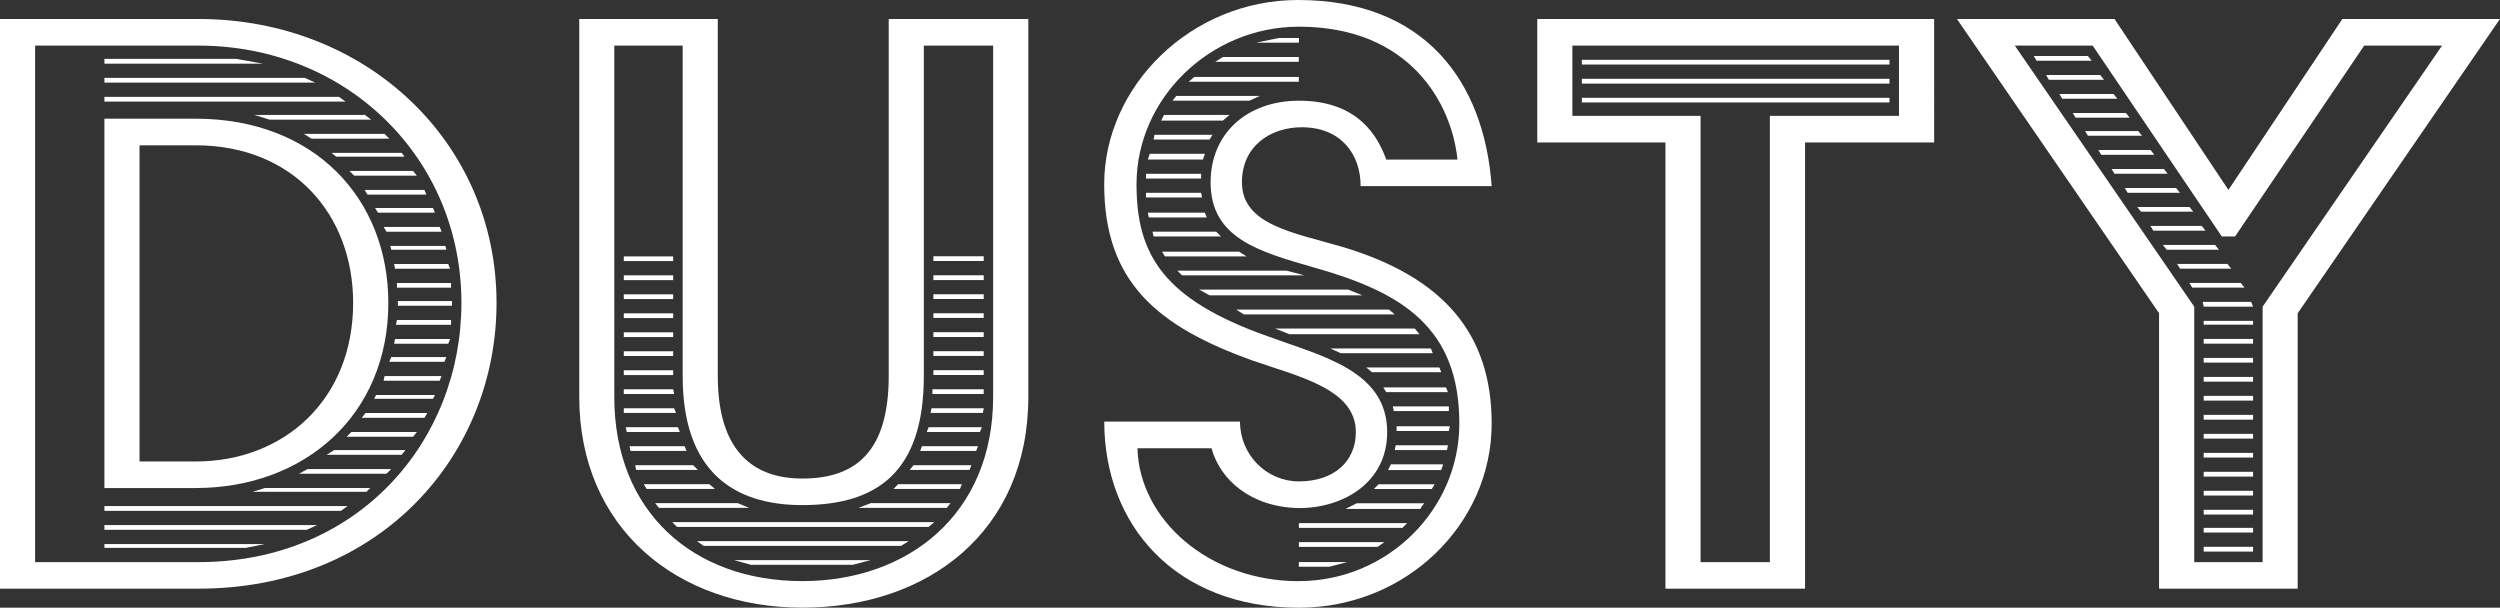 <?xml version="1.0" encoding="UTF-8"?><svg id="Layer_2" xmlns="http://www.w3.org/2000/svg" viewBox="0 0 376.61 91.54"><rect x="0" y="0" width="376.61" height="91.54" fill="#333333" stroke="none"/><g id="dustyLettering"><g><path d="M0,2.86H29.89c25.32,0,44.91,18.59,44.91,42.77,0,22.89-17.45,43.05-44.91,43.05H0V2.86ZM29.89,84.68c24.17,0,39.62-18.31,39.62-39.05,0-21.88-17.31-38.76-39.62-38.76H5.29V84.68H29.89ZM15.73,8.87h19.88l4,.72H15.73v-.72Zm0,2.86h30.18l1.57,.71H15.73v-.71Zm0,2.86H51.06l1,.72H15.73v-.72Zm0,3.29h13.73c18.02,0,29.04,12.16,29.04,27.75,0,16.88-12.59,27.89-29.04,27.89H15.73V17.88Zm0,58.36H52.35l-1,.72H15.73v-.72Zm0,2.86H47.77l-1.57,.71H15.73v-.71Zm0,2.86h24.17l-2.86,.57H15.73v-.57Zm13.73-12.44c13.45,0,23.74-9.44,23.74-23.89,0-13.3-9.01-23.74-23.74-23.74h-8.44v47.63h8.44Zm10.44,4h15.88l-.57,.57h-17.16l1.86-.57Zm15.02-56.21l-.14-.14,1.14,.86h-15.3l-2.29-.71h16.59Zm-8.58,53.35h12.59l-.72,.71h-13.16l1.29-.71Zm11.59-50.49l.72,.72h-11.73l-1.14-.72h12.16Zm-7.58,47.63h10.73l-.57,.71h-11.3l1.14-.71Zm10.16-44.77l.43,.57h-10.3l-.71-.57h10.58Zm-7.58,42.05h9.87l-.57,.71h-10.01l.71-.71Zm-.29-39.33h9.58l.57,.71h-9.44l-.71-.71Zm2.43,36.47h9.3l-.43,.72h-9.44l.57-.72Zm-.14-33.61h9.01l.29,.71h-8.87l-.43-.71Zm1.72,30.9h8.87l-.29,.57h-8.87l.29-.57Zm-.14-28.18h8.72l.29,.71h-8.58l-.43-.71Zm1.29,2.86h8.44l.29,.72h-8.3l-.43-.72Zm.14,22.46h8.58l-.29,.71h-8.44l.14-.71Zm1-2.86h8.3l-.29,.71h-8.3l.29-.71Zm-.14-16.74h8.3l.14,.57h-8.3l-.14-.57Zm.57,2.72h8.15l.29,.71h-8.3l-.14-.71Zm.14,11.3h8.3l-.29,.71h-8.15l.14-.71Zm.29-2.86h8.15v.72h-8.3l.14-.72Zm0-5.58h8.15v.71h-8.15v-.71Zm.14,2.72h8.15v.71h-8.15v-.71Z" style="fill:#fff;"/><path d="M87.25,2.86h20.88V56.64c0,11.44,5.44,15.45,12.73,15.45,8.01,0,13.02-4,13.02-15.45V2.86h21.03V59.79c0,20.31-15.16,31.75-34.04,31.75s-33.61-12.01-33.61-31.75V2.86Zm33.61,84.68c15.88,0,28.75-10.01,28.75-27.75V6.87h-10.44V56.64c0,14.45-7.01,19.45-18.31,19.45-10.3,0-18.02-5.01-18.02-19.45V6.87h-10.3V59.79c0,17.31,11.87,27.75,28.32,27.75Zm-26.89-48.92h7.44v.71h-7.44v-.71Zm0,2.86h7.44v.72h-7.44v-.72Zm0,2.86h7.44v.71h-7.44v-.71Zm0,2.86h7.44v.71h-7.44v-.71Zm0,2.86h7.44v.72h-7.44v-.72Zm0,2.86h7.44v.71h-7.44v-.71Zm0,2.86h7.44v.72h-7.44v-.72Zm0,2.86h7.44l.14,.71h-7.58v-.71Zm0,2.86h7.58l.29,.71h-7.87v-.71Zm.29,2.86h7.87l.29,.72h-8.01l-.14-.72Zm.57,2.86h8.3l.29,.71h-8.44l-.14-.71Zm.86,2.86h8.73l.71,.71h-9.3l-.14-.71Zm1.29,2.86h9.87l.86,.72h-10.3l-.43-.72Zm14.16,2.86l1.72,.71h-13.59l-.57-.71h12.44Zm29.61,2.86l-.86,.72h-37.9l-.72-.72h39.48Zm-3.86,2.86l-1.14,.71h-29.75l-1-.71h31.9Zm-5.72,2.86l-2.72,.71h-15.3l-2.57-.71h20.6Zm0-8.58h12.02l-.57,.71h-13.3l1.86-.71Zm4.15-2.86h9.58l-.29,.72h-10.01l.71-.72Zm2.29-2.86h8.73l-.29,.71h-9.01l.57-.71Zm1.29-2.86h8.44l-.29,.71h-8.44l.29-.71Zm1-2.86h8.01l-.29,.72h-8.01l.29-.72Zm.43-2.86h7.87l-.14,.71h-7.87l.14-.71Zm.14-2.86h7.72v.71h-7.72v-.71Zm.14-20.03h7.58v.71h-7.58v-.71Zm0,2.86h7.58v.72h-7.58v-.72Zm0,2.86h7.58v.71h-7.58v-.71Zm0,2.86h7.58v.71h-7.58v-.71Zm0,2.86h7.58v.72h-7.58v-.72Zm0,2.86h7.58v.71h-7.58v-.71Zm0,2.86h7.58v.72h-7.58v-.72Z" style="fill:#fff;"/><path d="M186.8,63.51c0,5.01,4,9.01,8.87,9.01,5.29,0,8.58-3,8.58-7.44,0-6.44-8.44-8.3-15.45-10.73-14.45-5.15-22.46-11.87-22.46-26.6S179.37,0,195.53,0c19.02,0,28.04,12.16,29.18,28.04h-19.74c0-4.86-3-8.87-8.87-8.87-4.58,0-9.01,2.72-9.01,8.3,0,6.44,7.87,7.58,15.16,9.73,15.3,4.58,22.46,13.16,22.46,26.6,0,15.16-12.87,27.75-29.04,27.75-18.74,0-29.32-12.59-29.32-28.04h20.45Zm8.87,24.03c13.3,0,24.17-10.73,24.17-23.74,0-14.45-8.58-19.74-21.74-23.46-8.44-2.43-15.73-4.43-15.73-12.87,0-7.44,5.58-12.3,13.3-12.3,8.87,0,11.87,5.29,13.16,8.87h10.73c-.86-8.44-7.15-20.02-23.89-20.02-13.3,0-24.46,10.73-24.46,23.74,0,10.58,4,17.31,19.74,22.89,8.15,3,18.02,5.15,18.02,14.45,0,7.58-6.58,11.44-13.3,11.44-7.29-.14-11.87-4.29-13.16-9.01h-11.16c.29,10.73,10.73,20.02,24.32,20.02Zm-23.03-61.36h8.3v.71h-8.3v-.71Zm0,2.86h8.3l.14,.71h-8.44v-.71Zm.57-5.87h8.3l-.29,.86h-8.3l.29-.86Zm-.29,8.87h8.58l.29,.72h-8.73l-.14-.72Zm.71,2.86h9.58l-.14-.14,.86,.86h-10.16l-.14-.71Zm.29-14.59h8.73l-.43,.71h-8.44l.14-.71Zm1.43-3h9.87l-1,.86h-9.3l.43-.86Zm-.29,20.6h11.59l1.14,.71h-12.3l-.43-.71Zm2.15-23.46h12.59l-1.57,.71h-11.59l.57-.71Zm.14,26.32h16.45l2.72,.71h-18.45l-.72-.71Zm2.58-29.18h15.73v.72h-16.59l.86-.72Zm.71,32.04h22.46l2.15,.86h-23.03l-1.57-.86Zm3.58-35.04h11.44v.72h-12.59l1.14-.72Zm25.03,38.05l.86,.72h-22.74l-1.14-.72h23.03ZM192.67,5.72h3v.71h-6.44l3.43-.71Zm20.45,43.77l.72,.86h-19.6l-2.15-.86h21.03Zm-17.45,29.32h16.31l-.72,.71h-15.59v-.71Zm0,2.86h12.87l-1,.71h-11.87v-.71Zm0,3h7.29l-2.72,.71h-4.58v-.71Zm19.88-32.18l.29,.72h-13.87l-1.57-.72h15.16Zm-11.16,23.32h10.16l-.43,.57-.14,.29h-11.3l1.72-.86Zm12.44-20.45l.29,.71h-10.44l-.86-.71h11.01Zm-9.15,17.59h8.44l-.43,.72h-8.73l.72-.72Zm.71-14.59h9.44l.29,.71h-9.3l-.43-.71Zm1.14,11.59h7.87l-.29,.86h-8.01l.43-.86Zm.29-8.73h8.44v.71h-8.3l-.14-.71Zm.43,5.86h7.87l-.14,.72h-7.87l.14-.72Zm.14-2.86h8.01l-.14,.71h-7.87v-.71Z" style="fill:#fff;"/><path d="M250.89,21.46h-19.31V2.86h59.79V21.46h-19.45V88.68h-21.03V21.46Zm15.73,63.22V17.45h19.45V6.87h-49.2v10.58h19.31V84.68h10.44ZM238.3,9.01h46.34v.71h-46.34v-.71Zm0,2.86h46.34v.72h-46.34v-.72Zm0,2.86h46.34v.71h-46.34v-.71Z" style="fill:#fff;"/><path d="M325.26,47.2L294.8,2.86h23.74l17.16,25.75,17.16-25.75h23.74l-30.47,44.34v41.48h-20.88V47.2Zm15.59,37.48V46.2l27.03-39.33h-11.73l-19.45,28.75h-2l-19.45-28.75h-11.73l27.03,39.33v38.48h10.3ZM306.38,8.44h8.15l.57,.71h-8.3l-.43-.71Zm1.86,2.86h8.15l.57,.72h-8.3l-.43-.72Zm2,2.86h8.15l.57,.71h-8.3l-.43-.71Zm2,2.86h8.01l.57,.71h-8.15l-.43-.71Zm1.86,2.72h8.01l.57,.71h-8.15l-.43-.71Zm2,2.86h7.87l.57,.72h-8.01l-.43-.72Zm2,2.86h7.87l.57,.71h-8.01l-.43-.71Zm2,2.86h7.72l.57,.72h-7.87l-.43-.72Zm1.86,2.86h7.87l.57,.71h-7.87l-.57-.71Zm2,2.86h7.72l.57,.71h-7.87l-.43-.71Zm1.86,2.86h7.87l.57,.72h-7.87l-.57-.72Zm2.15,2.86h7.58l.57,.71h-7.72l-.43-.71Zm1.86,2.86h7.72l.57,.71h-7.87l-.43-.71Zm2,2.86h7.29l.29,.72h-7.44l-.14-.72Zm.14,2.86h7.44v.57h-7.44v-.57Zm0,2.72h7.44v.71h-7.44v-.71Zm0,2.86h7.44v.71h-7.44v-.71Zm0,2.86h7.44v.72h-7.44v-.72Zm0,2.86h7.44v.71h-7.44v-.71Zm0,2.86h7.44v.72h-7.44v-.72Zm0,2.86h7.44v.71h-7.44v-.71Zm0,2.86h7.44v.71h-7.44v-.71Zm0,2.86h7.44v.72h-7.44v-.72Zm0,2.86h7.44v.71h-7.44v-.71Zm0,2.86h7.44v.71h-7.44v-.71Zm0,2.72h7.44v.71h-7.44v-.71Zm0,2.86h7.44v.72h-7.44v-.72Z" style="fill:#fff;"/></g></g></svg>